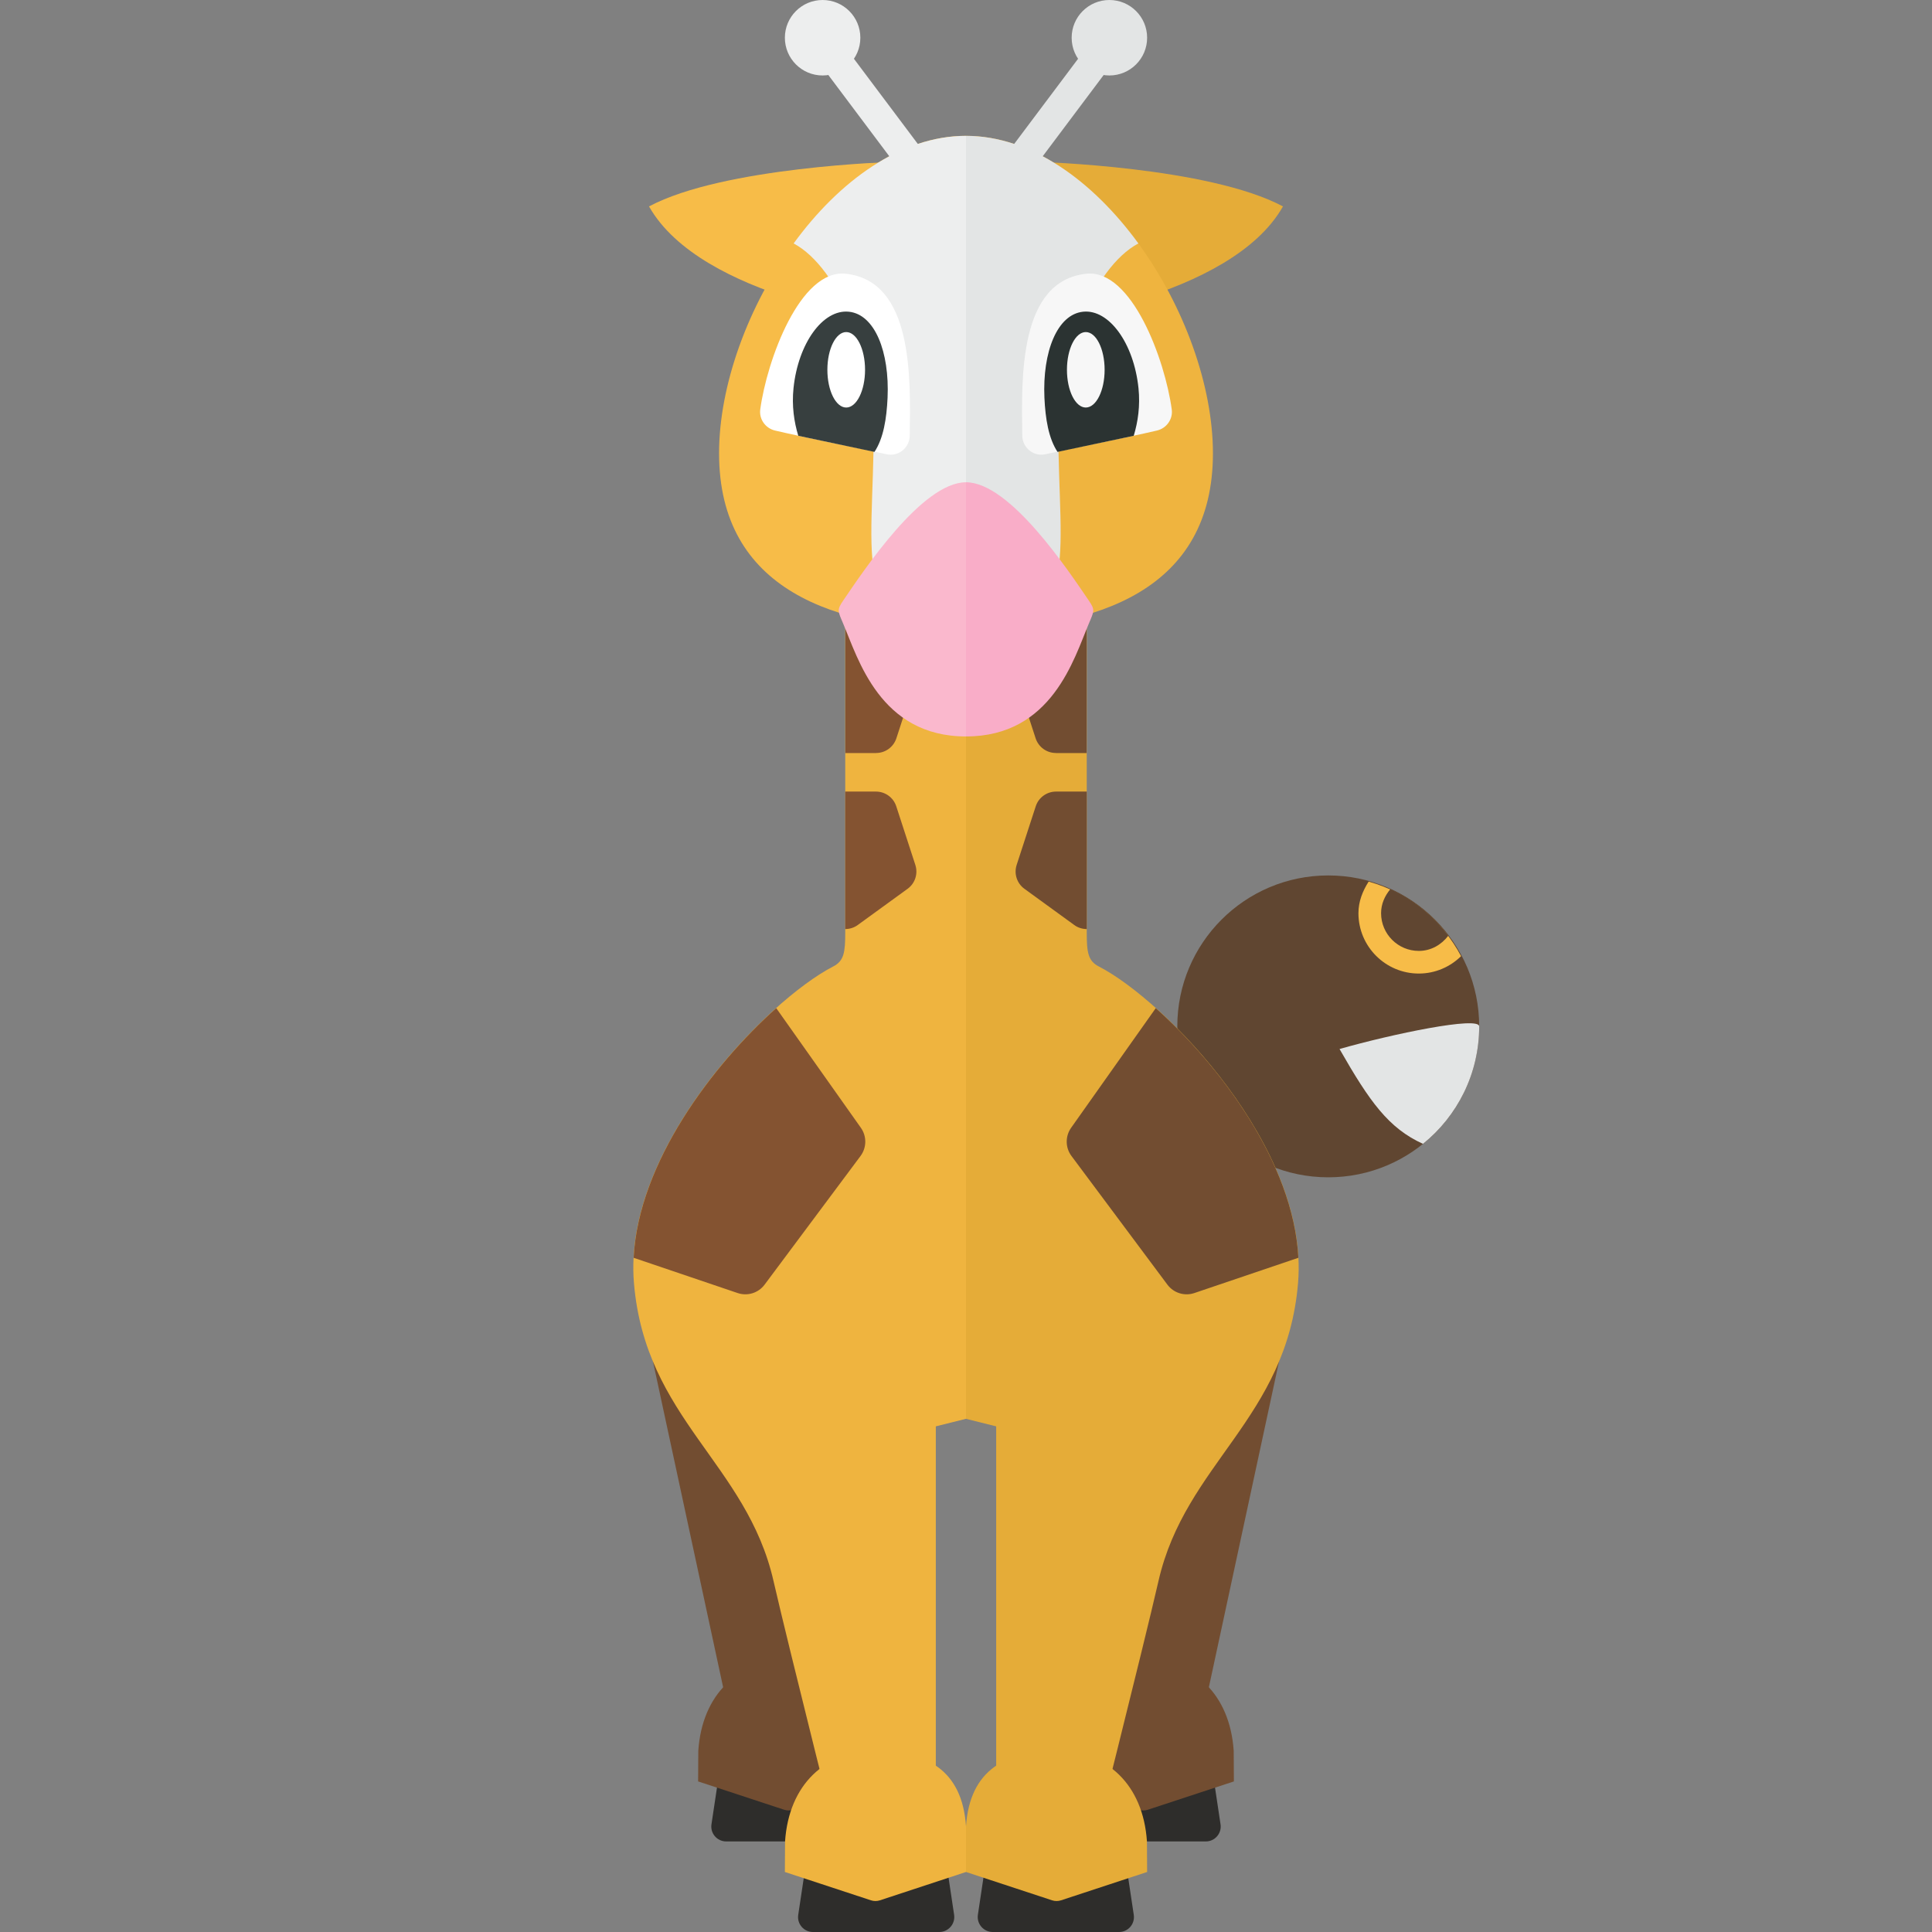 <?xml version="1.0" encoding="utf-8"?>
<!-- Generator: Adobe Illustrator 22.0.1, SVG Export Plug-In . SVG Version: 6.00 Build 0)  -->
<svg version="1.1" id="icons" xmlns="http://www.w3.org/2000/svg" xmlns:xlink="http://www.w3.org/1999/xlink" x="0px" y="0px"
	 width="32px" height="32px" viewBox="0 0 32 32" style="enable-background:new 0 0 32 32;" xml:space="preserve">
<rect x="0" y="0" width="32" height="32" fill="#808080" stroke="none"/>
<style type="text/css">
	.white{fill:#FFFFFF;}
	.grey_01{fill:#F7F7F7;}
	.grey_02{fill:#EDEEEE;}
	.grey_03{fill:#E3E5E5;}
	.grey_16{fill:#373F3F;}
	.grey_17{fill:#2B3332;}
	.rose_07{fill:#FAB8CD;}
	.rose_08{fill:#F9ADC8;}
	.dandelion_04{fill:#F7BC48;}
	.dandelion_05{fill:#EFB43F;}
	.dandelion_06{fill:#E5AC38;}
	.dirt_17{fill:#845331;}
	.dirt_18{fill:#724D31;}
	.dirt_19{fill:#604631;}
	.st0{fill:#866EBA;}
	.st1{fill:#9179C6;}
	.st2{fill:#7A63AD;}
	.st3{fill:#60C4BC;}
	.st4{fill:#79C6C1;}
	.st5{fill:#8FCEC9;}
	.st6{fill:#DADDDC;}
	.st7{fill:#D1D4D4;}
	.st8{fill:#B93D4F;}
	.st9{fill:#4EAFA3;}
	.st10{fill:#C84054;}
	.st11{fill:#2B3332;}
	.st12{fill:#58B7AE;}
	.st13{fill:#E0C193;}
	.st14{fill:#914C39;}
	.st15{fill:#EFD4A7;}
	.st16{fill:#F5DEB9;}
	.st17{fill:#EF8C48;}
	.st18{fill:#F79654;}
	.st19{fill:#9A3644;}
	.st20{fill:#F7D684;}
	.st21{fill:#F0C877;}
	.st22{fill:#EA8BB4;}
	.st23{fill:#FEF1C6;}
	.st24{fill:#F8A1C4;}
	.st25{fill:#FFEAA7;}
	.st26{fill:#FFE28A;}
	.st27{fill:#8D5B36;}
	.st28{fill:#9E6E43;}
	.st29{fill:#434C4B;}
	.st30{fill:#96643B;}
	.st31{fill:#505957;}
	.st32{fill:#EACEA1;}
	.st33{fill:#90A74E;}
	.st34{fill:#5C6664;}
	.st35{fill:#687271;}
	.st36{fill:#C8CCCB;}
	.st37{fill:#757F7E;}
	.st38{fill:#838C8A;}
	.st39{fill:#7D3119;}
	.st40{fill:#FCA15E;}
	.st41{fill:#E08C96;}
	.st42{fill:#E2959E;}
	.st43{fill:#DE8490;}
	.st44{fill:#93C2CA;}
	.st45{fill:#88B9C3;}
	.st46{fill:#9FCCD3;}
	.st47{fill:#99C7CE;}
	.st48{fill:#ACD7DD;}
	.st49{fill:#909997;}
	.st50{fill:#9DA5A4;}
	.st51{fill:#ABB2B1;}
	.st52{fill:#93C427;}
	.st53{fill:#9ACC2E;}
	.st54{fill:#A93949;}
	.st55{fill:#FF5F7E;}
	.st56{fill:#FFD04D;}
	.st57{fill:#D84459;}
	.st58{fill:#E85160;}
	.st59{fill:#FFD96C;}
	.st60{fill:#FF6B8B;}
	.st61{fill:#D196A6;}
	.st62{fill:#424B7E;}
	.st63{fill:#495587;}
	.st64{fill:#FAE09F;}
	.st65{fill:#515E91;}
	.st66{fill:#F3E7C0;}
	.st67{fill:#FDEBBB;}
	.st68{fill:#FAC4D1;}
	.st69{fill:#3A3A38;}
	.st70{fill:#B0D3EA;}
	.st71{fill:#923D27;}
	.st72{fill:#B9E2E7;}
	.st73{fill:#8EC0E0;}
	.st74{fill:#9FC9E4;}
	.st75{fill:#FFF3D9;}
	.st76{fill:#4CAEBC;}
	.st77{fill:#51BAC5;}
	.st78{fill:#5BD3D5;}
	.st79{fill:#F57552;}
	.st80{fill:#65A9DC;}
	.st81{fill:#472236;}
	.st82{fill:#B4C187;}
	.st83{fill:#A8B875;}
	.st84{fill:#AADB3D;}
	.st85{fill:#CBEB6B;}
	.st86{fill:#B1E346;}
	.st87{fill:#3B8FA3;}
	.st88{fill:#47A1B4;}
	.st89{fill:#2E2D2B;}
	.st90{fill:#E55D53;}
	.st91{fill:#D64F45;}
	.st92{fill:#B38658;}
	.st93{fill:#532F42;}
	.st94{fill:#A7794C;}
	.st95{fill:#5CA3D5;}
	.st96{fill:#4896C8;}
	.st97{fill:#845194;}
	.st98{fill:#945BA0;}
	.st99{fill:#A366AD;}
	.st100{clip-path:url(#SVGID_2_);fill:#C8CCCB;}
	.st101{fill:#C23734;}
	.st102{fill:#CF3C35;}
	.st103{fill:#843822;}
	.st104{fill:#A0422C;}
	.st105{fill:#ABB4DD;}
	.st106{fill:#4295AC;}
	.st107{fill:#E7685F;}
	.st108{fill:#456F93;}
	.st109{fill:#4D7495;}
	.st110{fill:#3E688C;}
	.st111{fill:#B33533;}
	.st112{fill:#FBCFD6;}
	.st113{fill:#FF8D6E;}
	.st114{fill:#FF805D;}
	.st115{fill:#FCD8DE;}
	.st116{fill:#FDE2E6;}
	.st117{fill:#FDECEF;}
	.st118{fill:#F3586F;}
	.st119{fill:#529CCF;}
	.st120{fill:#F297BE;}
	.st121{fill:#EB6B48;}
	.st122{fill:#FF9A7E;}
	.st123{fill:#4EAC5D;}
	.st124{fill:#48A353;}
	.st125{fill:#F9BDA0;}
	.st126{fill:#F6B392;}
	.st127{fill:#60C46F;}
	.st128{fill:#6CD275;}
	.st129{fill:#D9F07D;}
	.st130{fill:#E6F490;}
	.st131{fill:#8A323F;}
	.st132{fill:#A2D336;}
	.st133{fill:#BEE758;}
	.st134{fill:#F74000;}
	.st135{fill:#F9C900;}
	.st136{fill:#FF4A00;}
	.st137{fill:#FFD400;}
	.st138{fill:#E5C79A;}
	.st139{fill:#0F769B;}
	.st140{fill:#0A6F8E;}
	.st141{fill:#137FA0;}
	.st142{fill:#D1473D;}
	.st143{fill:#C09265;}
	.st144{fill:#FFA68E;}
	.st145{fill:#FCE8CC;}
	.st146{fill:#7C8AC4;}
	.st147{fill:#707EB7;}
	.st148{fill:#8694D1;}
	.st149{fill:#C8DAC8;}
	.st150{fill:#BAD3C1;}
	.st151{fill:#4F4032;}
	.st152{fill:#CDA073;}
	.st153{fill:#C9B88D;}
	.st154{fill:#FAC7AF;}
	.st155{fill:#FCD2BE;}
	.st156{fill:#9AA6D6;}
	.st157{fill:#84ED82;}
	.st158{fill:#78DF7C;}
	.st159{fill:#F7C845;}
	.st160{fill:#E8BA36;}
	.st161{fill:none;}
	.st162{fill:#E0B12E;}
	.st163{fill:#6E57A0;}
	.st164{fill:#675099;}
	.st165{fill:#C1DDEE;}
	.st166{fill:#D2E6F3;}
	.st167{fill:#E2EFF7;}
	.st168{fill:#5C699E;}
	.st169{fill:#FF7899;}
	.st170{fill:#71B1E1;}
	.st171{fill:#EEEEEE;}
	.st172{fill:#A5D1D8;}
	.st173{fill:#46B080;}
	.st174{fill:#3AA176;}
	.st175{fill:#7F1E32;}
	.st176{fill:#CE8683;}
	.st177{fill:#B9FCB5;}
	.st178{fill:#A3FA9E;}
	.st179{fill:#54B668;}
	.st180{fill:#140E0F;}
	.st181{fill:#DF6144;}
	.st182{fill:#90FB89;}
	.st183{fill:#3A4274;}
	.st184{fill:#2B376B;}
	.st185{fill:#232F5E;}
	.st186{fill:#1E264E;}
	.st187{fill:#4390BF;}
	.st188{fill:#AD4630;}
	.st189{fill:#B94A34;}
	.st190{fill:#A076B4;}
	.st191{fill:#1A2040;}
	.st192{fill:#45A396;}
	.st193{fill:#3A9384;}
	.st194{fill:#81A9A2;}
	.st195{fill:#4E6965;}
	.st196{fill:#B370B9;}
	.st197{fill:#6673AA;}
	.st198{fill:#76260D;}
	.st199{fill:#396186;}
	.st200{fill:#56C7CD;}
	.st201{fill:#365C84;}
	.st202{fill:#468DAC;}
	.st203{fill:#3A89A8;}
	.st204{fill:#5091AF;}
	.st205{fill:#FFC172;}
	.st206{fill:#3085A6;}
	.st207{fill:#FFB76D;}
	.st208{fill:#363534;}
	.st209{fill:#F0C13E;}
	.st210{fill:#FDF2D2;}
	.st211{fill:#E0ABDF;}
	.st212{fill:#D799D6;}
	.st213{fill:#D285D2;}
	.st214{fill:#E5BDE5;}
	.st215{fill:#C27BC6;}
	.st216{fill:#0E616D;}
	.st217{fill:#005865;}
	.st218{fill:#F8C4CF;}
	.st219{fill:#FFFEFC;}
	.st220{fill:#F7F7F7;}
	.st221{fill:#C0C998;}
	.st222{fill:#CDD4AD;}
	.st223{fill:#9EB164;}
	.st224{fill:#7FB8E0;}
	.st225{fill:#FFC550;}
	.st226{fill:#97AC59;}
	.st227{fill:#7D8091;}
	.st228{fill:#A4337F;}
	.st229{fill:#BC4285;}
	.st230{fill:#BF538E;}
	.st231{fill:#B2357F;}
	.st232{fill:#C976A3;}
	.st233{fill:#C56A9B;}
	.st234{fill:#DB92BB;}
	.st235{fill:#D786B3;}
	.st236{fill:#C25E94;}
	.st237{fill:#D084B1;}
	.st238{fill:#DB7383;}
	.st239{fill:#DD7C8A;}
	.st240{fill:#E3DBF4;}
	.st241{fill:#F1EDFA;}
	.st242{fill:#D4C9EF;}
	.st243{fill:#C6B7E9;}
	.st244{fill:#3E3D3D;}
	.st245{fill:#DD7731;}
	.st246{fill:#E8803A;}
	.st247{fill:#FFF5D8;}
	.st248{fill:#F4E7C4;}
	.st249{fill:#A3C0C6;}
	.st250{fill:#99533D;}
	.st251{fill:#A55F49;}
	.st252{fill:#E8BA67;}
	.st253{fill:#9D85D3;}
	.st254{fill:#DDAA5F;}
	.st255{fill:#373F3F;}
	.st256{fill:#604893;}
	.st257{clip-path:url(#SVGID_4_);fill:#373F3F;}
	.st258{clip-path:url(#SVGID_6_);fill:#2B3332;}
	.st259{fill:#EBCEEB;}
	.st260{fill:#FFFFFD;}
	.st261{fill:#AFC9B7;}
</style>
<polygon class="dirt_18" points="17.938,29.5 19.688,29.5 21.438,21.375 17.938,21.375 "/>
<path class="st89" d="M17.88,30.5h2.092c0.151,0,0.266-0.134,0.244-0.283l-0.208-1.384h-2.167l-0.207,1.381
	C17.612,30.365,17.728,30.5,17.88,30.5z"/>
<path class="dirt_18" d="M17.442,29c0.063-0.945,0.666-1.5,1.495-1.5s1.434,0.555,1.497,1.5l0.003,0.506l-1.425,0.469
	c-0.049,0.016-0.102,0.016-0.15,0l-1.423-0.469L17.442,29z"/>
<polygon class="dirt_18" points="14.062,29.5 12.312,29.5 10.562,21.375 14.062,21.375 "/>
<g>
	<path class="st89" d="M14.12,30.5h-2.092c-0.151,0-0.266-0.134-0.244-0.283l0.208-1.384h2.167l0.207,1.381
		C14.388,30.365,14.272,30.5,14.12,30.5z"/>
	<path class="dirt_18" d="M14.558,29c-0.063-0.945-0.666-1.5-1.495-1.5s-1.434,0.555-1.497,1.5l-0.003,0.506l1.425,0.469
		c0.049,0.016,0.102,0.016,0.15,0l1.423-0.469L14.558,29z"/>
</g>
<circle class="dirt_19" cx="22" cy="17" r="2.5"/>
<path class="grey_03" d="M23.569,18.946c-0.569-0.259-0.882-0.696-1.382-1.571C23.062,17.125,24.5,16.827,24.5,17
	C24.5,17.786,24.137,18.488,23.569,18.946z"/>
<path class="dandelion_04" d="M22.669,14.602c-0.098,0.154-0.169,0.327-0.169,0.523c0,0.552,0.448,1,1,1
	c0.273,0,0.52-0.111,0.7-0.288C23.883,15.238,23.335,14.788,22.669,14.602z"/>
<path class="dirt_19" d="M23.988,15.499c-0.25-0.331-0.577-0.599-0.959-0.772c-0.092,0.109-0.154,0.245-0.154,0.398
	c0,0.345,0.28,0.625,0.625,0.625C23.702,15.75,23.874,15.648,23.988,15.499z"/>
<path class="st89" d="M15.557,32h-2.092c-0.151,0-0.266-0.134-0.244-0.283l0.208-1.384h2.167l0.207,1.381
	C15.826,31.865,15.709,32,15.557,32z"/>
<path class="dandelion_05" d="M14,6.062v9.381c0,0.332-0.021,0.473-0.2,0.565c-1.092,0.562-3.487,2.998-3.3,5.241
	c0.188,2.25,1.867,2.988,2.312,4.938C13.062,27.281,14,31,14,31h1.5c0,0,0-5.312,0-7.375L16,23.5V6.062H14z"/>
<path class="dandelion_06" d="M18,6.062v9.381c0,0.332,0.021,0.473,0.2,0.565c1.092,0.562,3.487,2.998,3.3,5.241
	c-0.188,2.25-1.867,2.988-2.312,4.938C18.938,27.281,18,31,18,31h-1.5c0,0,0-5.312,0-7.375L16,23.5V6.062H18z"/>
<path class="dandelion_05" d="M16,30.25C15.937,29.305,15.329,29,14.5,29s-1.434,0.555-1.497,1.5L13,31.006l1.425,0.469
	c0.049,0.016,0.102,0.016,0.15,0L16,31.006V30.25z"/>
<path class="dirt_17" d="M14.511,12.472c0.153,0,0.288-0.098,0.336-0.244l0.316-0.971c0.047-0.145-0.005-0.305-0.128-0.395
	l-0.826-0.6c-0.062-0.045-0.135-0.067-0.207-0.067v2.278H14.511z"/>
<path class="dirt_17" d="M14.207,15.321l0.826-0.6c0.124-0.09,0.175-0.249,0.128-0.395l-0.316-0.971
	c-0.047-0.145-0.183-0.244-0.336-0.244H14v1.332v0.945C14.073,15.388,14.146,15.366,14.207,15.321z"/>
<path class="dandelion_04" d="M10.75,3.419c0.868,1.534,4.041,1.905,4.041,1.905V2.682C14.791,2.682,11.983,2.761,10.75,3.419z"/>
<path class="dandelion_04" d="M16,2.25v8.18c-2.182-0.007-4.09-0.663-4.09-2.922S13.839,2.25,16,2.25z"/>
<path class="grey_02" d="M13.145,4.032C13.897,3,14.92,2.25,16,2.25v8.18c-1.956,0-1.528-1.101-1.528-3.36
	C14.472,5.941,13.906,4.438,13.145,4.032z"/>
<circle class="grey_02" cx="13.625" cy="0.625" r="0.625"/>
<path class="white" d="M14.009,4.534c1.113,0.121,1.074,1.708,1.059,2.683c-0.003,0.202-0.19,0.351-0.387,0.306
	c-0.528-0.118-1.362-0.278-1.844-0.392c-0.158-0.037-0.266-0.187-0.245-0.348C12.702,5.967,13.252,4.452,14.009,4.534z"/>
<path class="grey_02" d="M15.081,3.057l-1.688-2.25l0.4-0.301l1.688,2.25L15.081,3.057z"/>
<path class="rose_07" d="M16,7.988v4.21c-1.424,0-1.789-1.293-2.034-1.868c-0.09-0.212-0.106-0.227,0-0.383
	C14.299,9.459,15.27,7.988,16,7.988z"/>
<path class="dirt_17" d="M14.253,19.147c0.103-0.138,0.105-0.327,0.006-0.467l-1.402-1.982c-1.046,0.935-2.28,2.55-2.362,4.135
	l1.723,0.584c0.163,0.055,0.343-0.001,0.446-0.139L14.253,19.147z"/>
<path class="grey_16" d="M14.701,6.588c0.034-0.76-0.211-1.381-0.641-1.425c-0.43-0.044-0.84,0.523-0.917,1.266
	c-0.03,0.294,0.009,0.558,0.079,0.789c0.374,0.08,0.889,0.188,1.262,0.267C14.633,7.259,14.685,6.936,14.701,6.588z"/>
<ellipse class="white" cx="14.016" cy="6.125" rx="0.312" ry="0.625"/>
<path class="st89" d="M16.443,32h2.092c0.151,0,0.266-0.134,0.244-0.283l-0.208-1.384h-2.167l-0.207,1.381
	C16.174,31.865,16.291,32,16.443,32z"/>
<path class="dandelion_06" d="M16,30.25c0.063-0.945,0.671-1.25,1.5-1.25s1.434,0.555,1.497,1.5L19,31.006l-1.425,0.469
	c-0.049,0.016-0.102,0.016-0.15,0L16,31.006V30.25z"/>
<path class="dirt_18" d="M17.489,12.472c-0.153,0-0.288-0.098-0.336-0.244l-0.316-0.971c-0.047-0.145,0.005-0.305,0.128-0.395
	l0.826-0.6c0.062-0.045,0.135-0.067,0.207-0.067v2.278H17.489z"/>
<path class="dirt_18" d="M17.793,15.321l-0.826-0.6c-0.124-0.09-0.175-0.249-0.128-0.395l0.316-0.971
	c0.047-0.145,0.183-0.244,0.336-0.244H18v1.332v0.945C17.927,15.388,17.854,15.366,17.793,15.321z"/>
<path class="dandelion_06" d="M21.25,3.419c-0.868,1.534-4.041,1.905-4.041,1.905V2.682C17.209,2.682,20.017,2.761,21.25,3.419z"/>
<path class="dandelion_05" d="M20.09,7.509c0,2.259-1.908,2.915-4.09,2.922V2.25C18.161,2.25,20.09,5.25,20.09,7.509z"/>
<path class="grey_03" d="M17.528,7.07c0,2.259,0.428,3.36-1.528,3.36V2.25c1.08,0,2.103,0.75,2.855,1.782
	C18.094,4.438,17.528,5.941,17.528,7.07z"/>
<circle class="grey_03" cx="18.375" cy="0.625" r="0.625"/>
<path class="grey_01" d="M17.991,4.534c-1.113,0.121-1.074,1.708-1.059,2.683c0.003,0.202,0.19,0.351,0.387,0.306
	c0.528-0.118,1.362-0.278,1.844-0.392c0.158-0.037,0.266-0.187,0.245-0.348C19.298,5.967,18.748,4.452,17.991,4.534z"/>
<path class="grey_03" d="M16.519,2.756l1.688-2.25l0.4,0.301l-1.688,2.25L16.519,2.756z"/>
<path class="rose_08" d="M18.034,9.947c0.106,0.156,0.09,0.171,0,0.383c-0.244,0.576-0.61,1.868-2.034,1.868v-4.21
	C16.73,7.988,17.701,9.459,18.034,9.947z"/>
<path class="dirt_18" d="M17.747,19.147c-0.103-0.138-0.105-0.327-0.006-0.467l1.402-1.982c1.046,0.935,2.28,2.55,2.362,4.135
	l-1.723,0.584c-0.163,0.055-0.343-0.001-0.446-0.139L17.747,19.147z"/>
<path class="grey_17" d="M17.299,6.588c-0.034-0.76,0.211-1.381,0.641-1.425c0.43-0.044,0.84,0.523,0.917,1.266
	c0.03,0.294-0.009,0.558-0.079,0.789c-0.374,0.08-0.889,0.188-1.262,0.267C17.367,7.259,17.315,6.936,17.299,6.588z"/>
<ellipse class="grey_01" cx="17.984" cy="6.125" rx="0.312" ry="0.625"/>
</svg>
